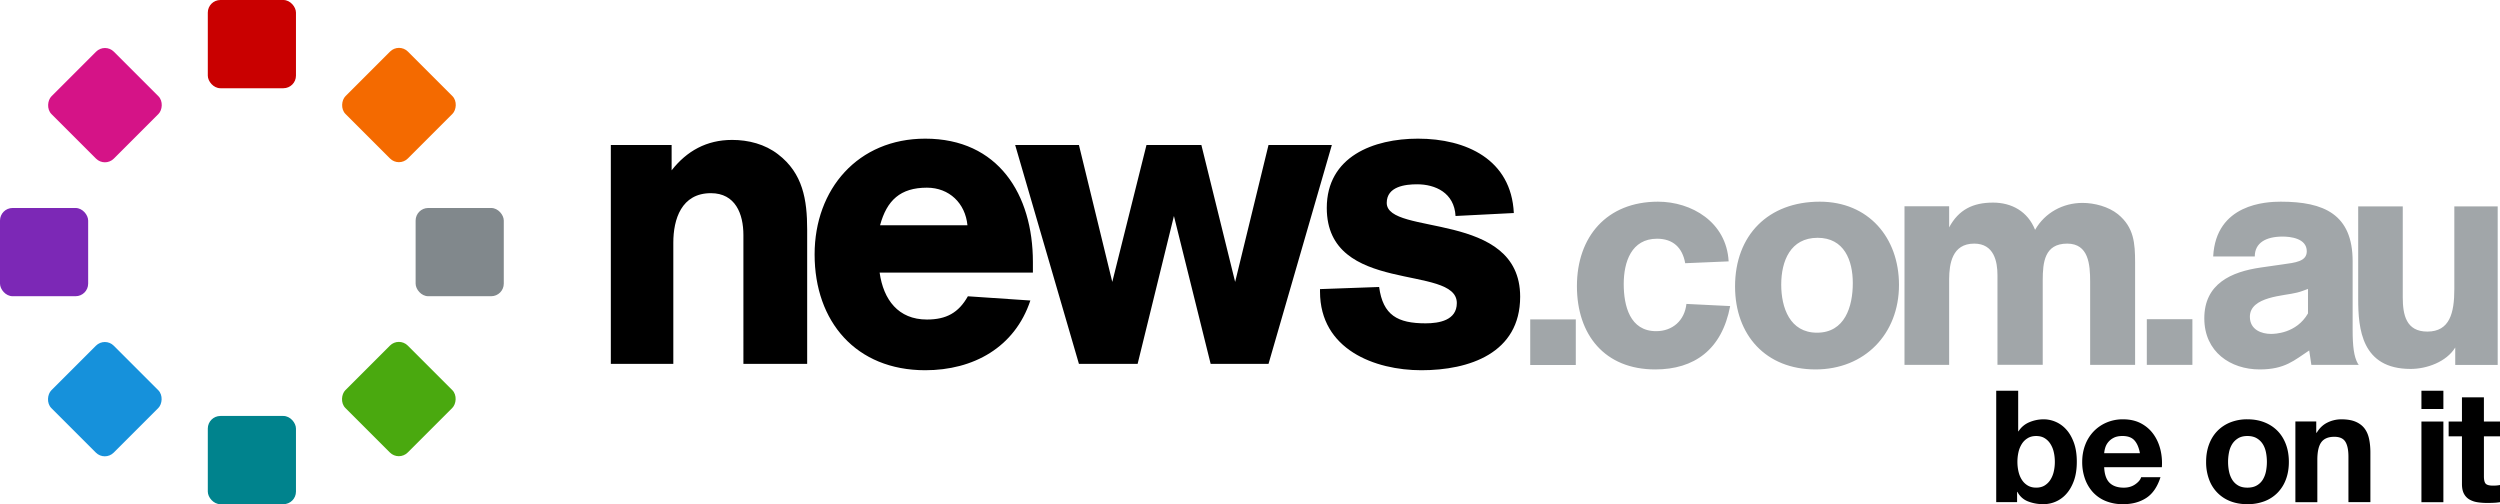 <svg xmlns="http://www.w3.org/2000/svg" xmlns:xlink="http://www.w3.org/1999/xlink" width="238" height="48"><defs><path id="a" d="M99.689 6c3.173 0 6.522 1.923 6.726 5.683l-4.135.175c-.262-1.487-1.165-2.332-2.679-2.332-2.446 0-3.174 2.215-3.174 4.313 0 2.07.583 4.488 3.087 4.488 1.572 0 2.708-1.02 2.882-2.594l4.164.204c-.786 4.168-3.436 6.033-7.134 6.033-4.804 0-7.454-3.293-7.454-7.927C91.972 9.323 94.826 6 99.69 6zm15.402 0c4.63 0 7.542 3.41 7.542 7.927 0 4.662-3.261 8.043-7.95 8.043-4.716 0-7.657-3.264-7.657-7.898C107.026 9.177 110.2 6 115.09 6zm43.887 0c4.106 0 6.843 1.195 6.843 5.683v6.527c0 1.545.117 2.536.495 3.206l.087.117h-4.513l-.204-1.37c-1.426.933-2.3 1.807-4.717 1.807-2.766 0-5.27-1.661-5.27-4.867 0-3.293 2.562-4.43 5.387-4.837l2.038-.292c1.281-.175 2.33-.291 2.33-1.253 0-1.253-1.602-1.399-2.3-1.399-1.573 0-2.65.583-2.65 1.894h-3.96C152.806 6.204 157.58 6 158.978 6zm11.614.448v8.655c0 1.662.318 3.264 2.339 3.264 2.136 0 2.57-1.777 2.57-4.05V6.448h4.128v15.096h-4.042v-1.661c-.837 1.37-2.714 2.04-4.244 2.04-4.677 0-4.995-3.818-4.995-6.674v-8.8h4.244zM91.865 17.207v4.342h-4.339v-4.342h4.339zm39.706-11.12c1.806 0 3.32.846 4.019 2.594.931-1.632 2.65-2.564 4.513-2.564 1.135 0 2.475.35 3.378 1.078 1.534 1.257 1.625 2.781 1.63 4.573v9.765h-4.28v-7.927c0-1.632-.146-3.614-2.184-3.614-2.174 0-2.322 1.81-2.33 3.46v8.08h-4.309v-8.538c0-1.282-.32-3.002-2.213-3.002-2.115 0-2.373 1.942-2.387 3.362v8.179h-4.251V6.437h4.25v2.011c.903-1.69 2.272-2.36 4.164-2.36zm18.994 11.104v4.342h-4.339V17.19h4.339zm11.005-2.885c-.408.145-.67.262-1.048.35-1.194.32-4.484.349-4.484 2.301 0 1.253 1.135 1.632 2.009 1.632.32 0 2.417-.029 3.523-1.952v-2.331zm-46.683-4.867c-2.591 0-3.465 2.215-3.465 4.458 0 2.186.816 4.576 3.407 4.576 2.65 0 3.407-2.477 3.407-4.721 0-2.157-.815-4.313-3.349-4.313z"/></defs><g fill="none" fill-rule="evenodd"><g transform="translate(58.151 13.2)"><path fill="#000" d="M29.931 0c6.954 0 10.25 5.31 10.25 11.747v1.006H25.59c.362 2.575 1.769 4.466 4.502 4.466 1.849 0 3.015-.644 3.899-2.213l5.949.402c-1.487 4.466-5.426 6.638-10.009 6.638-6.592 0-10.531-4.626-10.531-11.023C19.4 4.787 23.54 0 29.93 0zM76.84 0c4.582 0 8.883 1.971 9.125 7.08l-5.548.282c-.12-2.213-1.929-3.017-3.657-3.017-1.126 0-2.894.201-2.894 1.77 0 3.178 12.702.684 12.702 8.931 0 5.391-4.864 7-9.406 7-4.422 0-9.648-1.971-9.648-7.483v-.241l5.628-.201c.362 2.695 1.769 3.46 4.422 3.46 1.286 0 2.974-.282 2.974-1.931 0-3.742-12.38-.724-12.38-9.052C68.158 1.69 72.619 0 76.84 0zM11.536.12c1.568 0 3.136.403 4.382 1.368 2.371 1.81 2.773 4.345 2.773 7.161v12.794h-6.07V9.173c0-2.012-.763-3.983-3.094-3.983-2.814 0-3.578 2.494-3.578 4.707v11.546H0V.603h5.788v2.414C7.235 1.167 9.125.121 11.536.121zm33.027.483l3.175 13.035L50.994.603h5.226l3.215 13.035L62.611.603h6.03l-6.03 20.84h-5.507L53.607 7.362l-3.457 14.08h-5.587L38.493.604h6.07zm-14.47 4.064c-2.533 0-3.82 1.207-4.463 3.58h8.32c-.2-2.092-1.728-3.58-3.858-3.58z"/><use fill="#A1A6A9" xlink:href="#a"/></g><path fill="#000" fill-rule="nonzero" d="M238 40.127v1.41h-1.531v3.803c0 .357.059.595.176.713.118.12.353.179.707.179.118 0 .23-.005.338-.015.108-.01.212-.024.31-.045v1.634c-.177.03-.373.05-.589.06-.216.01-.427.014-.633.014-.324 0-.631-.022-.92-.067a2.16 2.16 0 0 1-.766-.26 1.368 1.368 0 0 1-.523-.55c-.127-.237-.191-.55-.191-.935v-4.531h-1.267v-1.41h1.267v-2.303h2.09v2.303H238zm-5.39 7.68h-2.09v-7.68h2.09v7.68zM230.52 37.2h2.09v1.738h-2.09V37.2zm-10.013 2.927v1.069h.044c.265-.445.609-.77 1.031-.973a2.958 2.958 0 0 1 1.296-.304c.56 0 1.018.076 1.377.23.358.154.64.367.847.639.206.272.35.604.434.995.083.391.125.824.125 1.3v4.723h-2.09v-4.338c0-.633-.1-1.106-.295-1.418-.197-.312-.545-.468-1.046-.468-.57 0-.982.17-1.237.512-.255.342-.383.904-.383 1.687v4.025h-2.09v-7.68h1.987zm-10.205 2.175c.187-.5.452-.926.795-1.277a3.562 3.562 0 0 1 1.237-.817 4.31 4.31 0 0 1 1.62-.29c.598 0 1.14.097 1.627.29.486.193.9.466 1.244.817.344.351.608.778.795 1.277.187.5.28 1.058.28 1.671 0 .615-.093 1.169-.28 1.664a3.587 3.587 0 0 1-.795 1.27 3.457 3.457 0 0 1-1.244.81 4.48 4.48 0 0 1-1.627.282c-.6 0-1.14-.094-1.62-.282a3.468 3.468 0 0 1-2.032-2.08 4.68 4.68 0 0 1-.28-1.664c0-.613.093-1.17.28-1.67m1.9 2.57c.058.292.159.554.301.787.142.233.331.418.567.556.236.14.53.208.884.208s.65-.069.89-.208a1.59 1.59 0 0 0 .575-.556c.142-.233.243-.496.302-.787a4.709 4.709 0 0 0 0-1.805c-.06-.297-.16-.56-.302-.787a1.674 1.674 0 0 0-.574-.557c-.24-.143-.537-.216-.89-.216-.354 0-.649.072-.885.216-.235.144-.425.33-.567.557-.142.227-.243.49-.302.787a4.638 4.638 0 0 0 0 1.805m-11.367 1.091c.314.307.765.461 1.354.461.422 0 .786-.106 1.09-.32.304-.212.491-.438.56-.675h1.84c-.294.92-.746 1.58-1.355 1.975-.61.397-1.345.595-2.209.595a4.317 4.317 0 0 1-1.62-.29 3.38 3.38 0 0 1-1.222-.824 3.718 3.718 0 0 1-.773-1.278 4.702 4.702 0 0 1-.273-1.633c0-.574.094-1.11.28-1.605a3.78 3.78 0 0 1 .796-1.285 3.736 3.736 0 0 1 1.23-.854 3.905 3.905 0 0 1 1.582-.312c.648 0 1.212.126 1.693.378.481.253.876.592 1.186 1.018.309.426.532.911.67 1.456.137.544.186 1.114.147 1.708h-5.493c.03.683.203 1.179.517 1.485m2.363-4.04c-.25-.278-.63-.416-1.14-.416-.334 0-.612.057-.832.17a1.587 1.587 0 0 0-.53.424 1.53 1.53 0 0 0-.28.535 2.393 2.393 0 0 0-.096.505h3.401c-.098-.535-.273-.94-.523-1.218M192.131 37.2v3.862h.03c.254-.396.6-.685 1.037-.869a3.492 3.492 0 0 1 1.362-.274 2.887 2.887 0 0 1 2.143.965c.3.327.542.745.729 1.255.186.51.28 1.116.28 1.819 0 .703-.094 1.31-.28 1.82-.187.51-.43.928-.73 1.254a2.89 2.89 0 0 1-2.142.965 3.99 3.99 0 0 1-1.502-.267 1.91 1.91 0 0 1-1.001-.906h-.03v.98h-1.987V37.2h2.091zm3.387 5.838a2.438 2.438 0 0 0-.324-.787 1.69 1.69 0 0 0-.552-.542c-.22-.134-.488-.2-.802-.2-.305 0-.57.066-.795.2a1.666 1.666 0 0 0-.56.542 2.46 2.46 0 0 0-.324.787 4.18 4.18 0 0 0-.103.935c0 .318.035.624.103.921.069.297.176.56.324.787.147.228.334.409.56.542.226.134.49.2.795.2.314 0 .581-.066.802-.2a1.7 1.7 0 0 0 .552-.542 2.46 2.46 0 0 0 .324-.787c.069-.297.103-.604.103-.92 0-.327-.034-.64-.103-.936"/><g><rect width="8.393" height="8.4" x="19.783" fill="#C90000" rx="1.199"/><rect width="8.393" height="8.4" x="19.783" y="39.6" fill="#00838D" rx="1.199"/><rect width="8.393" height="8.4" y="19.8" fill="#7C28B6" rx="1.199"/><rect width="8.393" height="8.4" x="39.567" y="19.8" fill="#81888C" rx="1.199"/></g><g transform="rotate(45 23.98 24)"><rect width="8.393" height="8.4" x="19.783" fill="#F46A00" rx="1.199"/><rect width="8.393" height="8.4" x="19.783" y="39.6" fill="#1691DB" rx="1.199"/><rect width="8.393" height="8.4" y="19.8" fill="#D51387" rx="1.199"/><rect width="8.393" height="8.4" x="39.567" y="19.8" fill="#4AA90F" rx="1.199"/></g></g></svg>